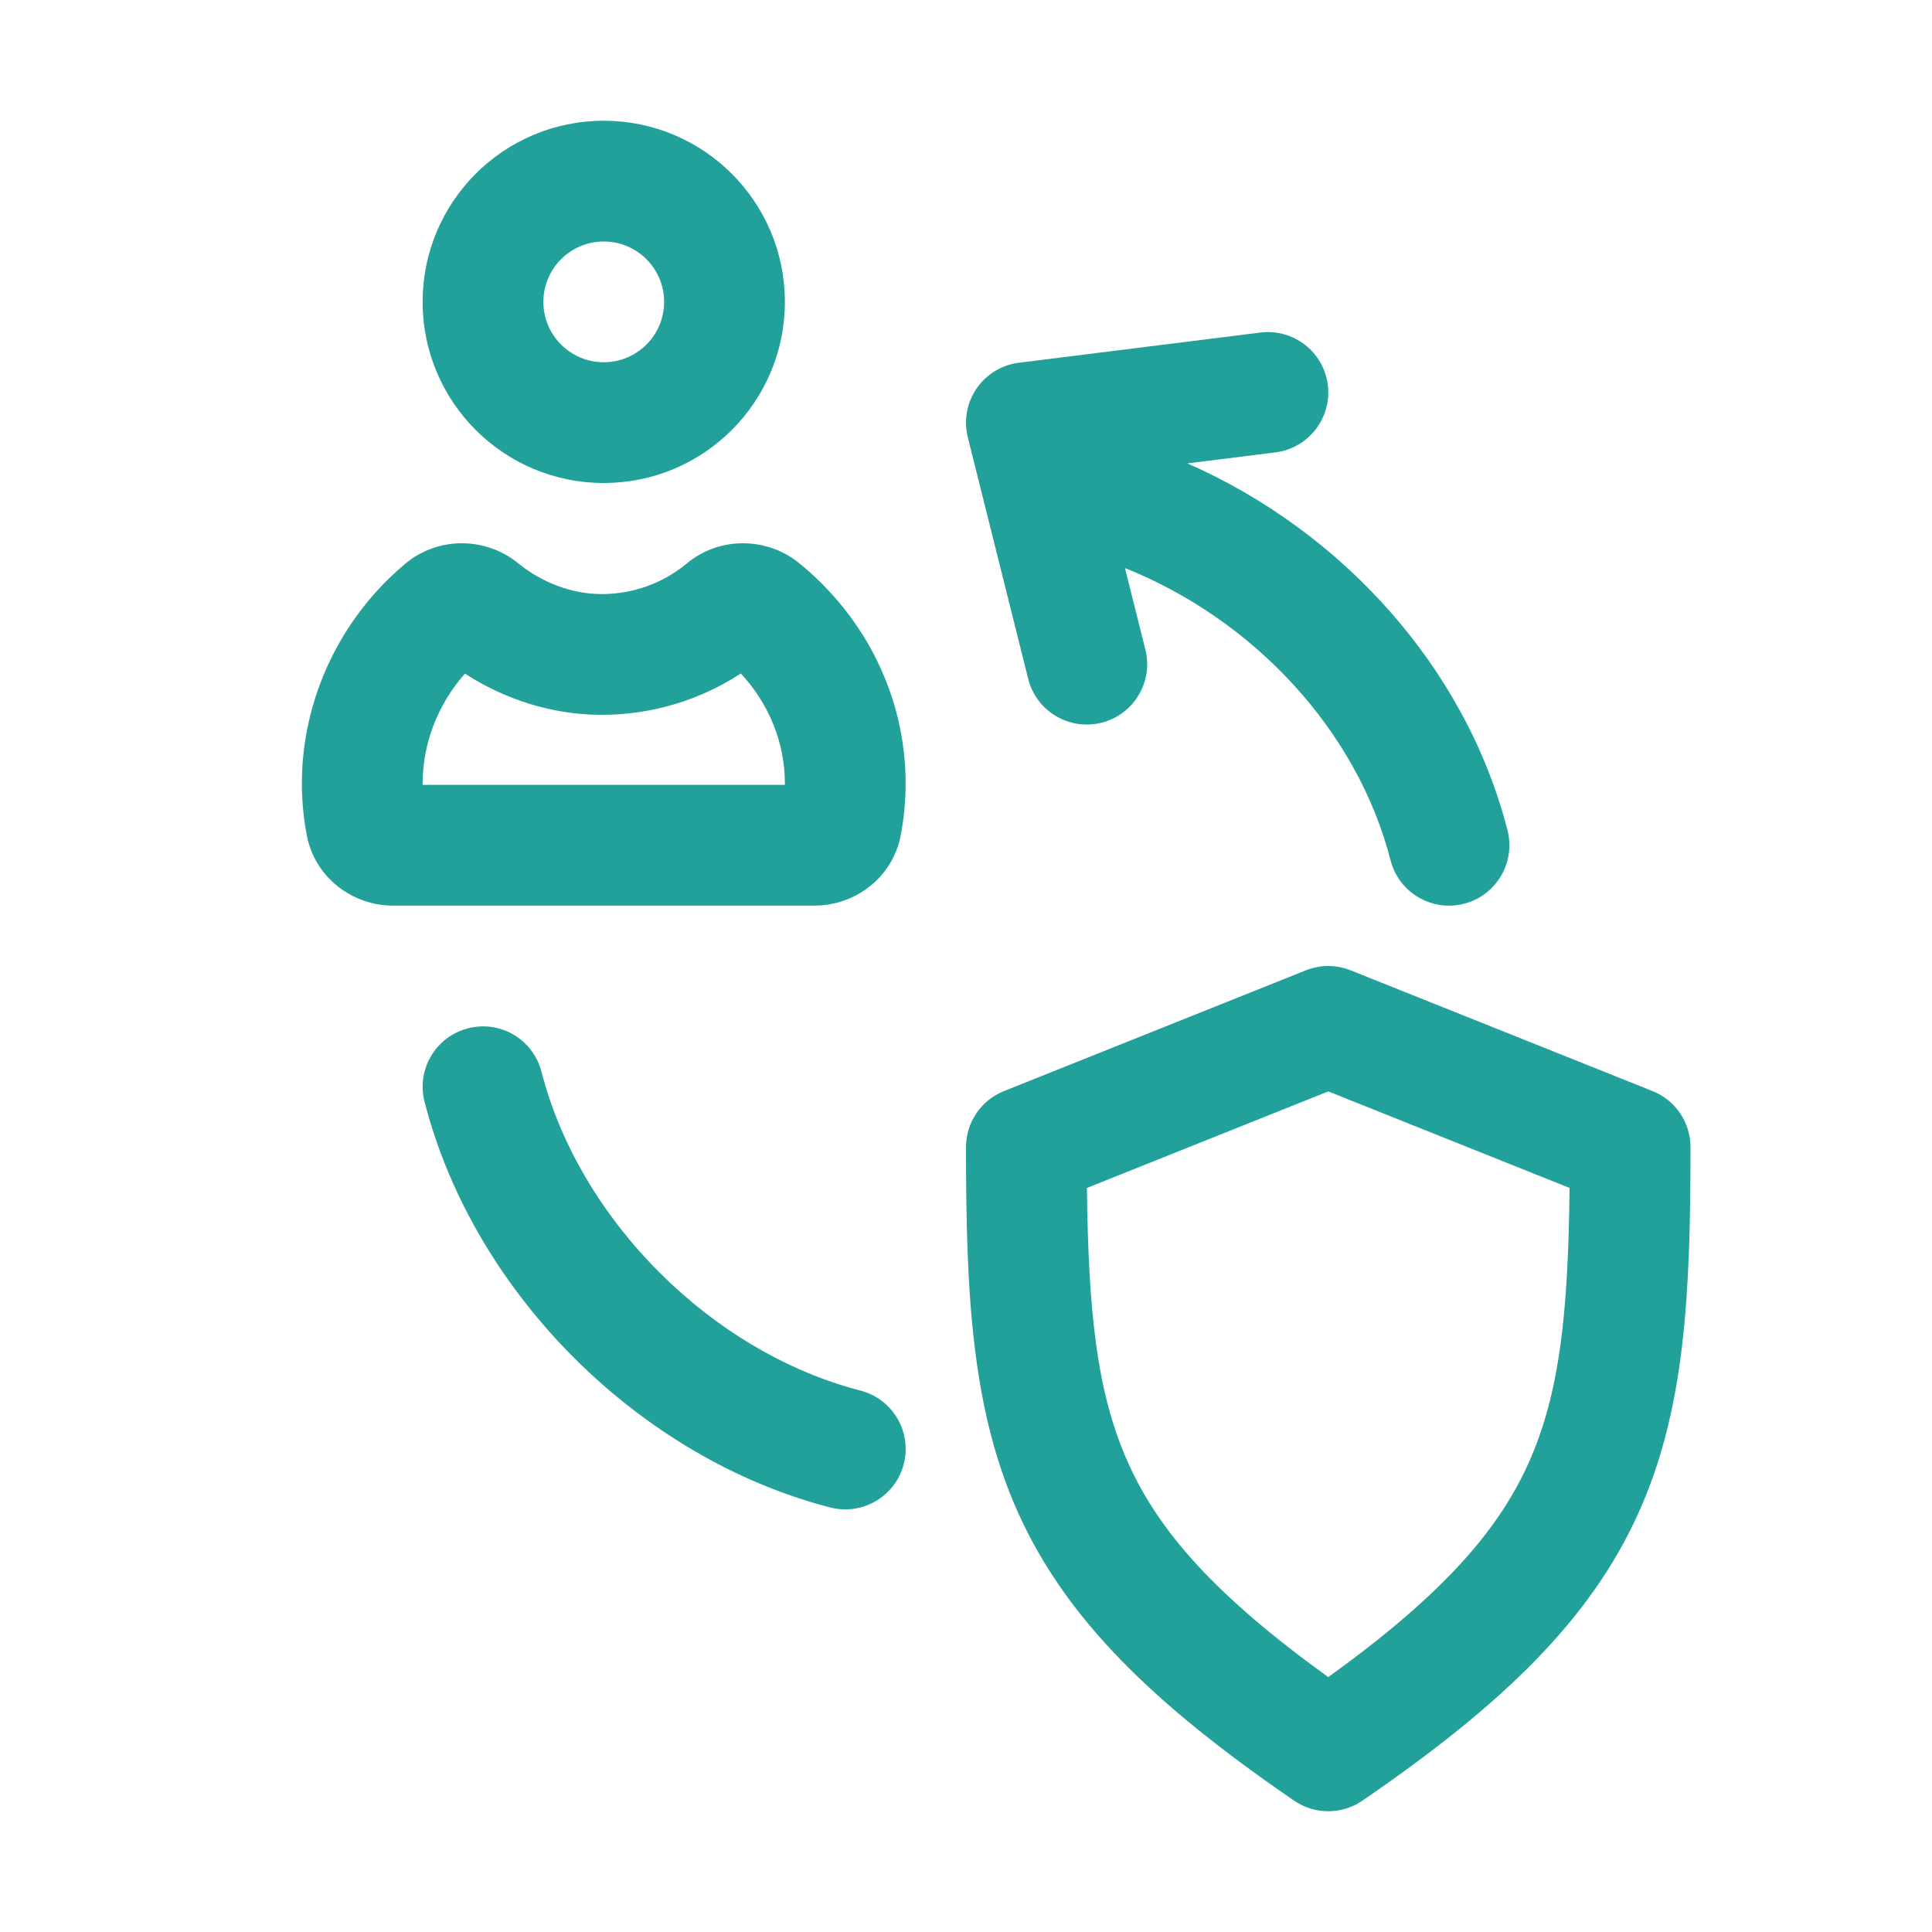 <svg width="32" height="32" viewBox="0 0 32 32" fill="none" xmlns="http://www.w3.org/2000/svg">
<path fill-rule="evenodd" clip-rule="evenodd" d="M10 2C8.343 2 7 3.343 7 5C7 6.657 8.343 8 10 8C11.657 8 13 6.657 13 5C13 3.343 11.657 2 10 2ZM9 5C9 4.448 9.448 4 10 4C10.552 4 11 4.448 11 5C11 5.552 10.552 6 10 6C9.448 6 9 5.552 9 5Z" fill="#21A19A"/>
<path fill-rule="evenodd" clip-rule="evenodd" d="M11.371 9.336C11.92 8.877 12.707 8.897 13.236 9.327L13.237 9.328C14.347 10.231 15 11.559 15 12.976C15 13.261 14.973 13.549 14.919 13.833C14.784 14.547 14.151 15 13.491 15H6.509C5.847 15 5.216 14.545 5.081 13.832C5.028 13.55 5 13.262 5 12.976C5 11.592 5.627 10.244 6.714 9.336L6.715 9.335C7.264 8.878 8.049 8.897 8.579 9.326L8.581 9.328C8.979 9.652 9.476 9.84 9.965 9.84C10.487 9.84 10.987 9.656 11.371 9.336ZM12.27 11.155C11.592 11.599 10.79 11.84 9.965 11.84C9.143 11.84 8.358 11.582 7.701 11.157C7.25 11.665 7 12.32 7 12.976L7 13H13L13 12.976C13 12.311 12.744 11.664 12.27 11.155Z" fill="#21A19A"/>
<path fill-rule="evenodd" clip-rule="evenodd" d="M21.629 16.072C21.867 15.976 22.133 15.976 22.371 16.072L27.371 18.072C27.751 18.223 28 18.591 28 19C28 21.43 27.912 23.347 27.137 25.062C26.351 26.805 24.921 28.211 22.565 29.825C22.225 30.058 21.775 30.058 21.435 29.825C19.086 28.215 17.657 26.81 16.868 25.066C16.092 23.35 16 21.432 16 19C16 18.591 16.249 18.223 16.629 18.072L21.629 16.072ZM18.003 19.676C18.026 21.741 18.169 23.088 18.691 24.242C19.205 25.38 20.141 26.437 22 27.778C23.866 26.433 24.802 25.376 25.315 24.239C25.835 23.086 25.975 21.742 25.997 19.676L22 18.077L18.003 19.676Z" fill="#21A19A"/>
<path d="M19.667 7.675L21.125 7.493C21.672 7.424 22.061 6.924 21.993 6.376C21.924 5.828 21.424 5.44 20.876 5.508L16.876 6.008C16.592 6.044 16.337 6.199 16.175 6.435C16.014 6.671 15.961 6.965 16.03 7.243L17.03 11.243C17.164 11.779 17.707 12.104 18.243 11.971C18.779 11.837 19.105 11.294 18.971 10.758L18.633 9.409C20.759 10.259 22.478 12.092 23.032 14.249C23.169 14.784 23.714 15.106 24.249 14.969C24.784 14.831 25.106 14.286 24.969 13.752C24.274 11.044 22.221 8.798 19.667 7.675Z" fill="#21A19A"/>
<path d="M7.752 17.032C8.287 16.894 8.831 17.216 8.969 17.752C9.601 20.215 11.79 22.397 14.25 23.032C14.785 23.17 15.107 23.715 14.969 24.25C14.831 24.785 14.285 25.106 13.75 24.968C10.588 24.152 7.846 21.422 7.032 18.249C6.894 17.714 7.217 17.169 7.752 17.032Z" fill="#21A19A"/>
</svg>
